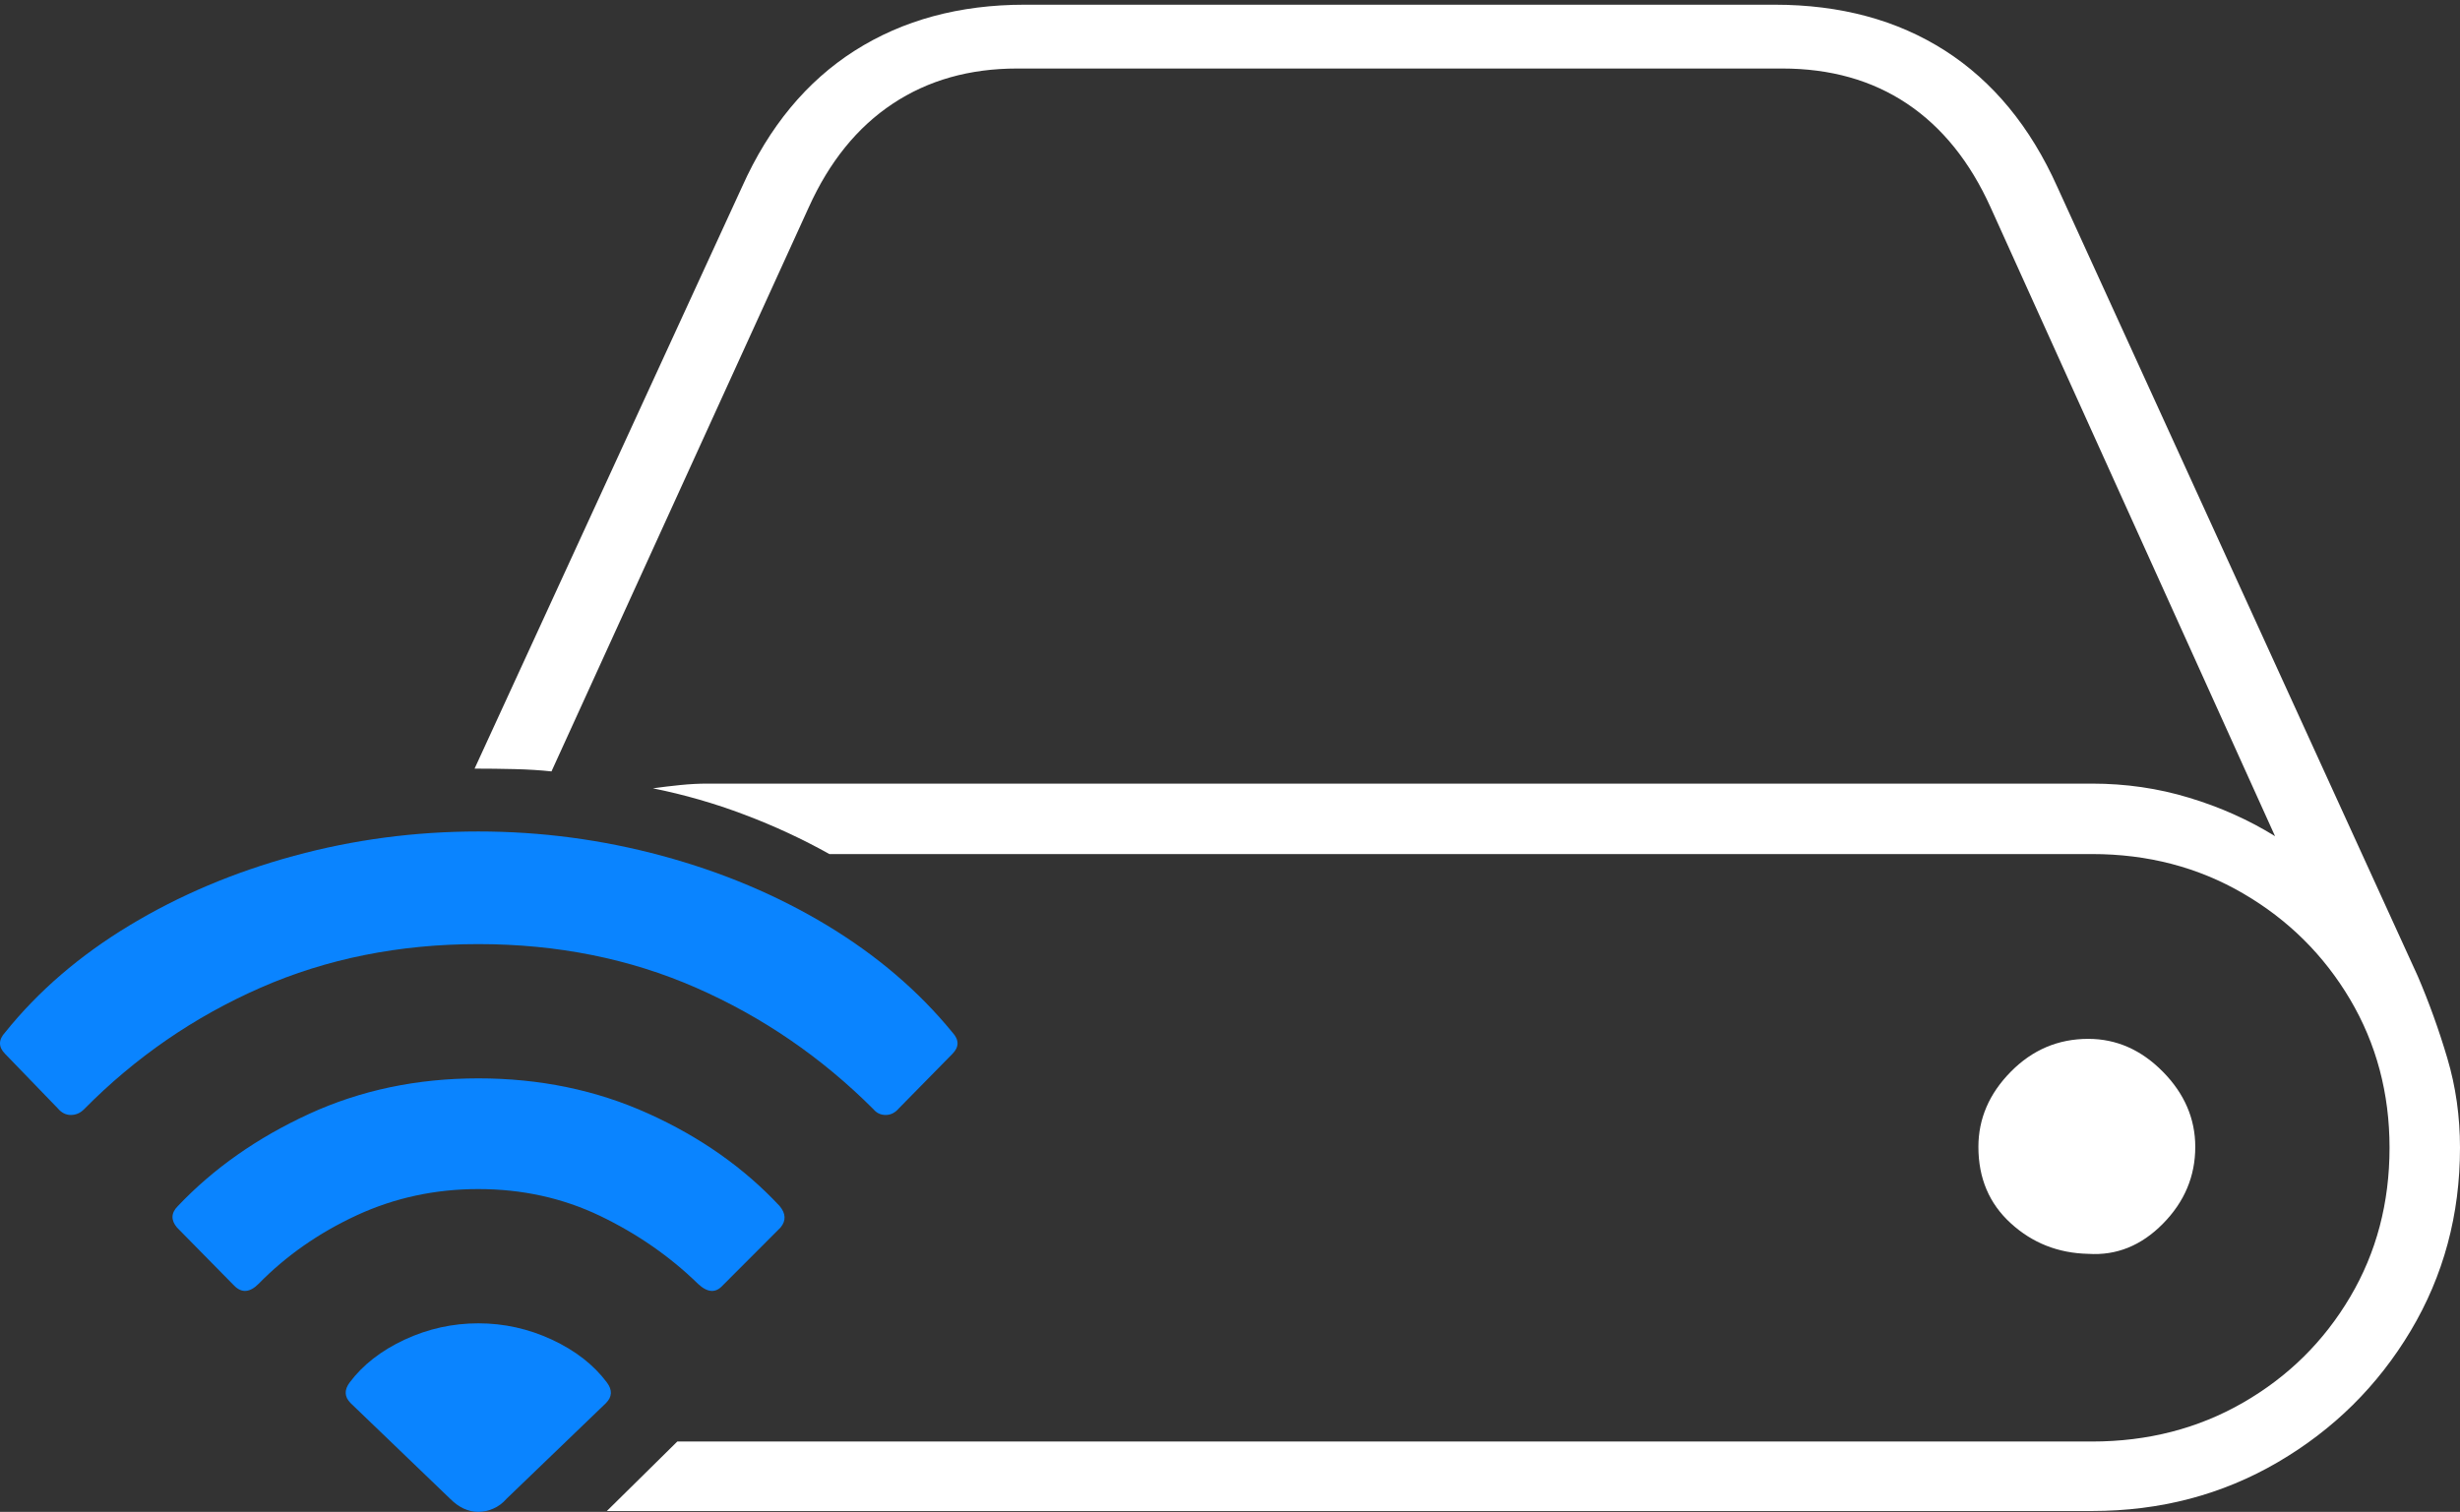 <?xml version="1.0" encoding="UTF-8"?>
<!--Generator: Apple Native CoreSVG 175-->
<!DOCTYPE svg
PUBLIC "-//W3C//DTD SVG 1.1//EN"
       "http://www.w3.org/Graphics/SVG/1.1/DTD/svg11.dtd">
<svg version="1.1" xmlns="http://www.w3.org/2000/svg" xmlns:xlink="http://www.w3.org/1999/xlink" width="25.591" height="15.732">
 <rect width="100%" height="100%" fill="#333333" stroke="none"/>
 <g>
  <rect height="15.732" opacity="0" width="25.591" x="0" y="0"/>
  <path d="M6.313 15.723L21.763 15.723Q22.827 15.723 23.696 15.215Q24.565 14.707 25.078 13.848Q25.591 12.988 25.591 11.943Q25.591 11.455 25.459 11.011Q25.327 10.566 25.151 10.156L21.401 1.943Q20.981 1.006 20.234 0.527Q19.487 0.049 18.462 0.049L10.659 0.049Q9.644 0.049 8.892 0.527Q8.14 1.006 7.72 1.943L4.937 7.998Q5.142 7.998 5.352 8.003Q5.562 8.008 5.737 8.027L8.413 2.158Q8.735 1.445 9.287 1.079Q9.839 0.713 10.581 0.713L18.54 0.713Q19.292 0.713 19.839 1.079Q20.386 1.445 20.708 2.158L23.667 8.701Q23.257 8.447 22.773 8.301Q22.29 8.154 21.763 8.154L7.358 8.154Q7.222 8.154 7.075 8.169Q6.929 8.184 6.792 8.203Q7.28 8.301 7.744 8.477Q8.208 8.652 8.628 8.887L21.763 8.887Q22.632 8.887 23.335 9.297Q24.038 9.707 24.448 10.4Q24.858 11.094 24.858 11.943Q24.858 12.803 24.448 13.496Q24.038 14.19 23.335 14.595Q22.632 15 21.763 15L7.046 15ZM20.581 11.934Q20.581 12.422 20.918 12.729Q21.255 13.037 21.724 13.047Q22.163 13.076 22.5 12.734Q22.837 12.393 22.837 11.934Q22.837 11.494 22.5 11.152Q22.163 10.81 21.724 10.81Q21.255 10.81 20.918 11.152Q20.581 11.494 20.581 11.934Z" fill="#ffffff"/>
  <path d="M4.976 15.732Q5.054 15.732 5.132 15.698Q5.21 15.664 5.269 15.596L6.304 14.6Q6.401 14.502 6.313 14.385Q6.108 14.111 5.742 13.94Q5.376 13.77 4.976 13.77Q4.575 13.77 4.209 13.94Q3.843 14.111 3.638 14.385Q3.55 14.502 3.647 14.6L4.683 15.596Q4.751 15.664 4.824 15.698Q4.897 15.732 4.976 15.732ZM2.437 13.379Q2.554 13.496 2.69 13.359Q3.12 12.92 3.711 12.646Q4.302 12.373 4.976 12.373Q5.659 12.373 6.24 12.651Q6.821 12.93 7.261 13.359Q7.407 13.496 7.515 13.379L8.12 12.773Q8.208 12.666 8.11 12.549Q7.554 11.953 6.743 11.587Q5.933 11.221 4.976 11.221Q4.019 11.221 3.213 11.592Q2.407 11.963 1.851 12.549Q1.743 12.656 1.841 12.773ZM0.601 11.533Q0.659 11.602 0.737 11.602Q0.815 11.602 0.874 11.543Q1.675 10.732 2.71 10.278Q3.745 9.824 4.976 9.824Q6.206 9.824 7.241 10.278Q8.276 10.732 9.087 11.543Q9.136 11.602 9.214 11.602Q9.292 11.602 9.351 11.533L9.907 10.967Q10.015 10.859 9.907 10.742Q9.38 10.098 8.604 9.629Q7.827 9.16 6.89 8.906Q5.952 8.652 4.976 8.652Q3.989 8.652 3.057 8.906Q2.124 9.16 1.348 9.629Q0.571 10.098 0.054 10.742Q-0.054 10.859 0.054 10.967Z" fill="#0a84ff"/>
 </g>
</svg>
